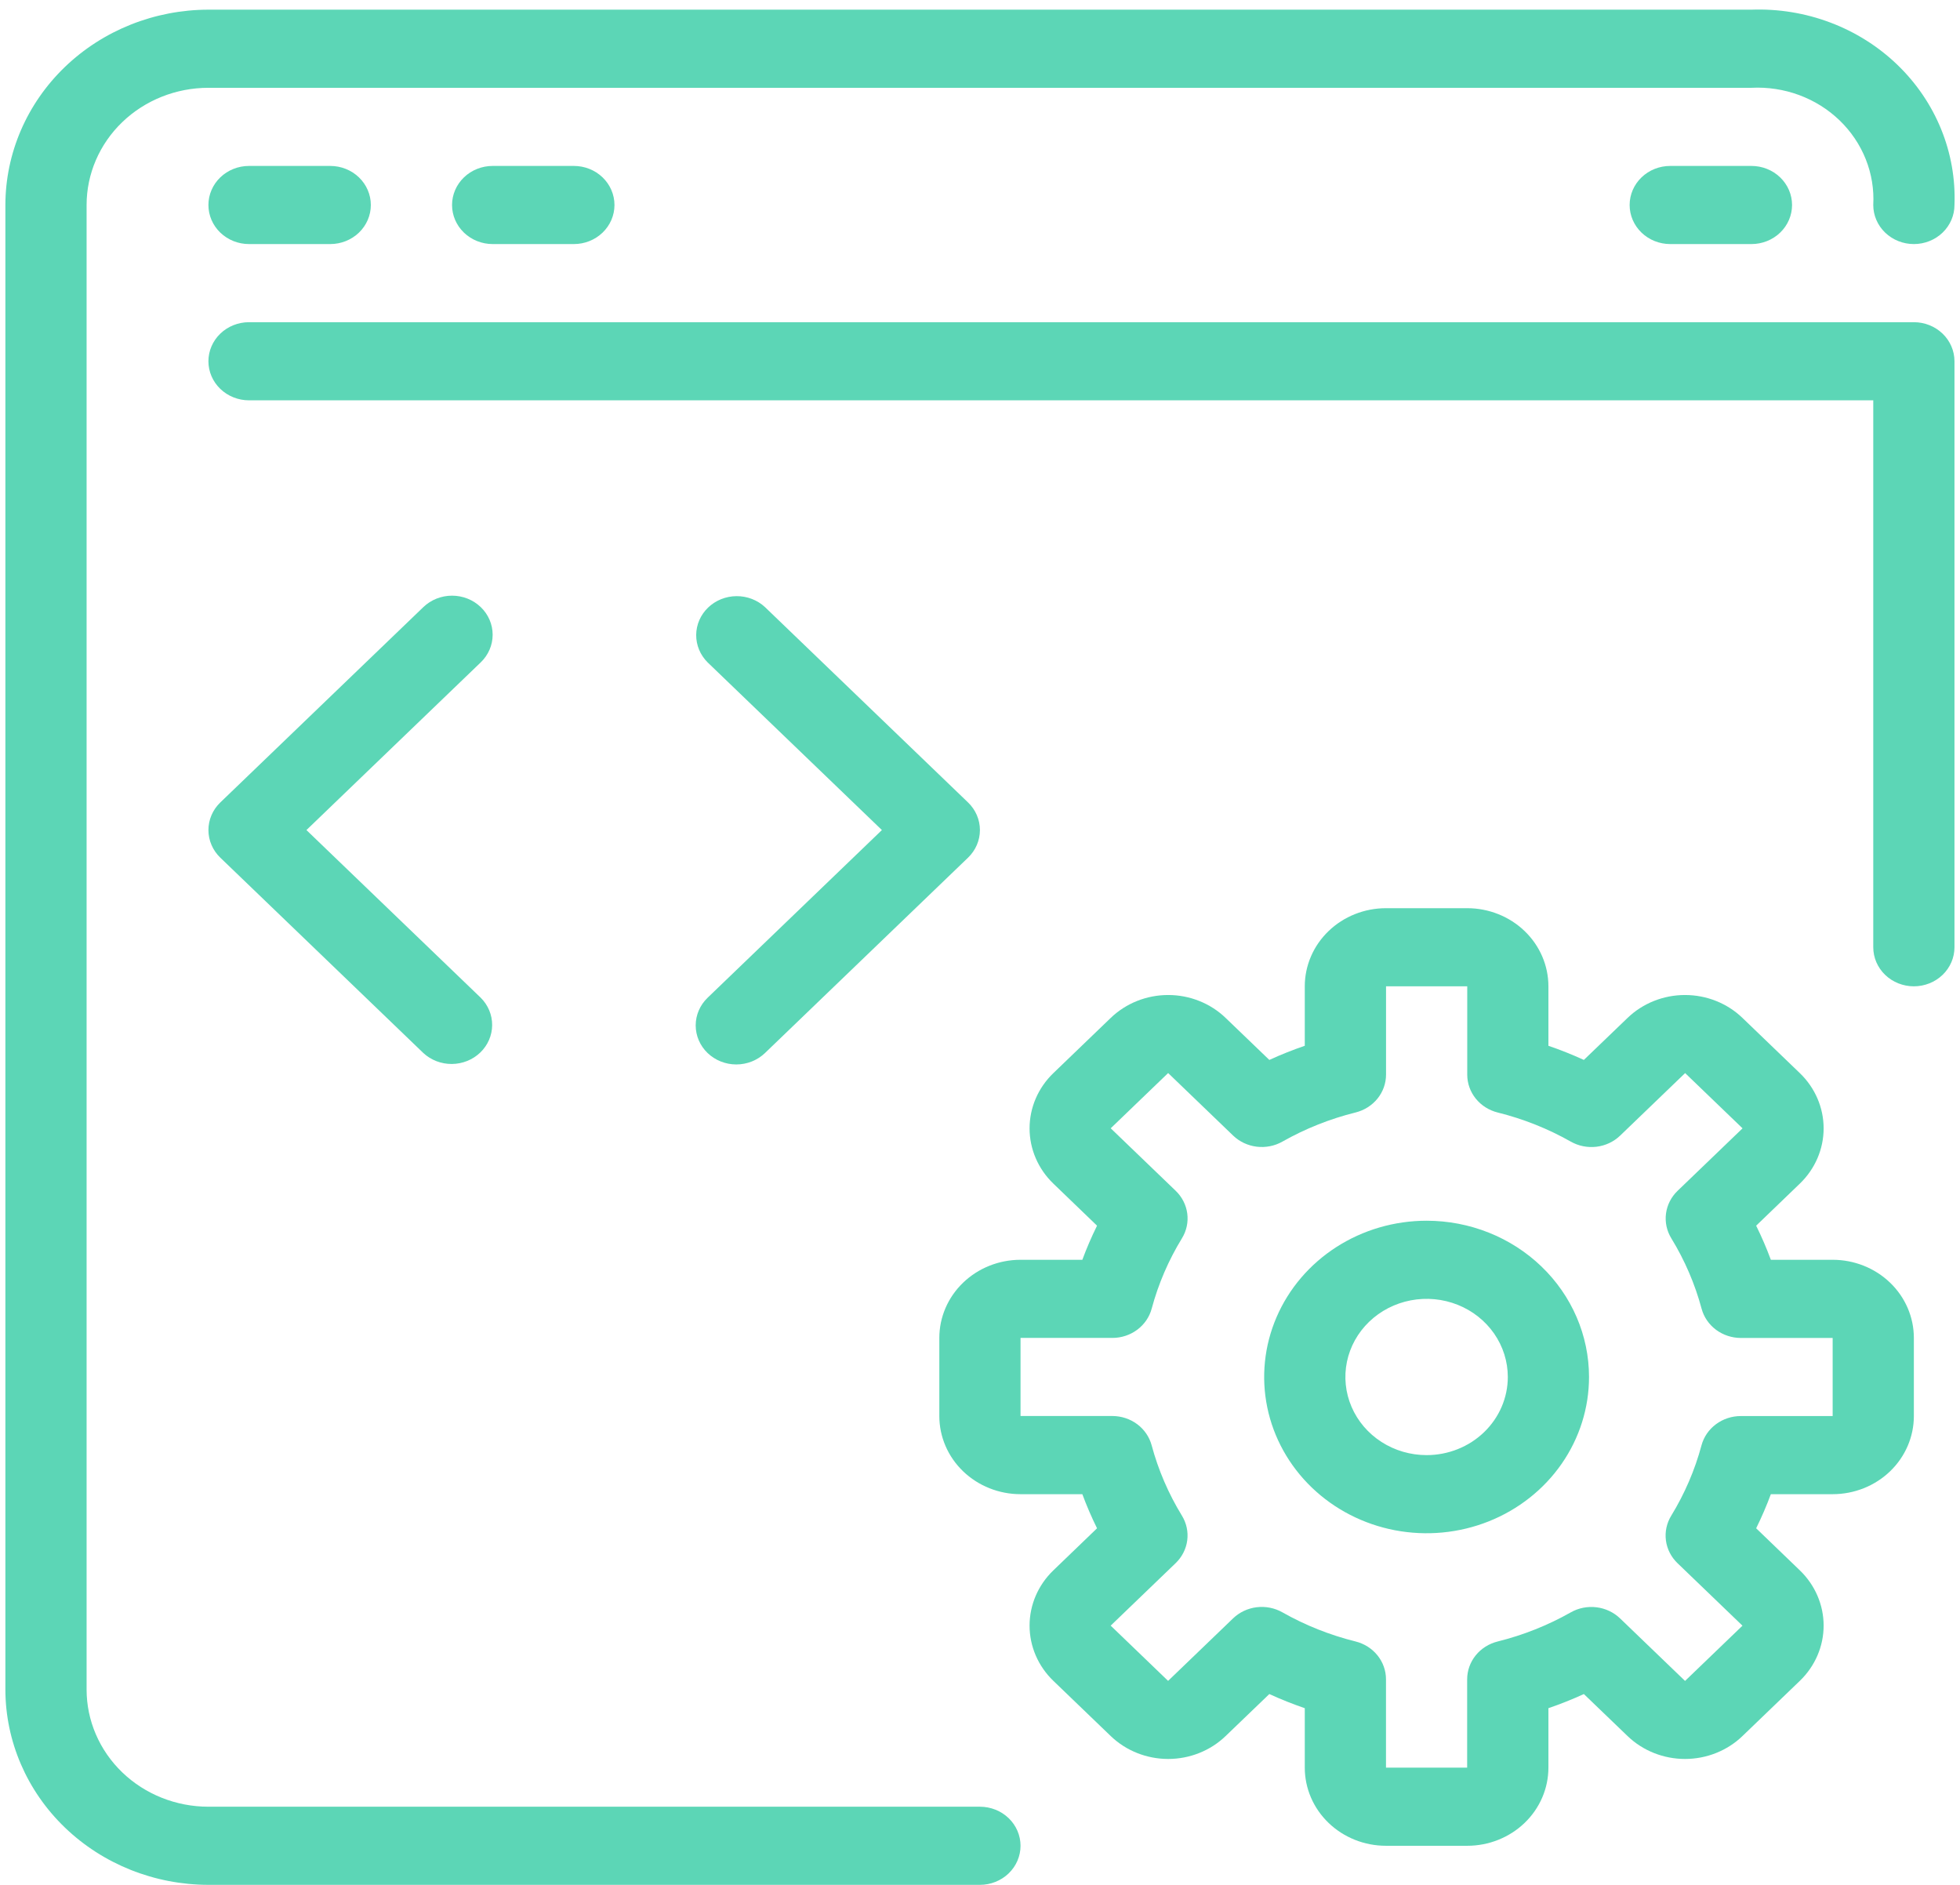<svg width="182" height="175" viewBox="0 0 182 175" fill="none" xmlns="http://www.w3.org/2000/svg">
<path d="M177.716 29.914H23.123C22.123 29.914 21.164 30.296 20.457 30.977C19.75 31.657 19.353 32.579 19.353 33.541C19.353 34.503 19.75 35.426 20.457 36.106C21.164 36.786 22.123 37.168 23.123 37.168H173.946V87.947C173.946 88.909 174.343 89.832 175.05 90.512C175.757 91.192 176.716 91.574 177.716 91.574C178.716 91.574 179.675 91.192 180.383 90.512C181.09 89.832 181.487 88.909 181.487 87.947V33.541C181.487 32.579 181.09 31.657 180.383 30.977C179.675 30.296 178.716 29.914 177.716 29.914Z" fill="#5CD6B6"/>
<path d="M90.993 167.743H19.353C16.353 167.743 13.476 166.596 11.354 164.556C9.233 162.515 8.041 159.747 8.041 156.862V19.033C8.041 16.147 9.233 13.38 11.354 11.339C13.476 9.298 16.353 8.152 19.353 8.152H162.634C164.141 8.075 165.647 8.304 167.056 8.824C168.464 9.343 169.743 10.142 170.81 11.168C171.877 12.194 172.707 13.425 173.248 14.78C173.788 16.135 174.026 17.584 173.946 19.033C173.946 19.995 174.343 20.918 175.05 21.598C175.757 22.278 176.716 22.66 177.716 22.66C178.716 22.66 179.675 22.278 180.383 21.598C181.09 20.918 181.487 19.995 181.487 19.033C181.582 16.627 181.159 14.228 180.245 11.987C179.331 9.745 177.946 7.709 176.176 6.007C174.406 4.304 172.29 2.972 169.959 2.093C167.629 1.213 165.135 0.807 162.634 0.898H19.353C14.355 0.904 9.563 2.816 6.028 6.216C2.494 9.616 0.506 14.225 0.5 19.033L0.5 156.862C0.506 161.67 2.494 166.279 6.028 169.679C9.563 173.079 14.355 174.991 19.353 174.997H90.993C91.993 174.997 92.953 174.615 93.66 173.935C94.367 173.254 94.764 172.332 94.764 171.37C94.764 170.408 94.367 169.485 93.66 168.805C92.953 168.125 91.993 167.743 90.993 167.743Z" fill="#5CD6B6"/>
<path d="M23.123 15.406C22.123 15.406 21.164 15.788 20.457 16.468C19.75 17.149 19.353 18.071 19.353 19.033C19.353 19.995 19.75 20.918 20.457 21.598C21.164 22.278 22.123 22.66 23.123 22.66H30.665C31.665 22.66 32.623 22.278 33.331 21.598C34.038 20.918 34.435 19.995 34.435 19.033C34.435 18.071 34.038 17.149 33.331 16.468C32.623 15.788 31.665 15.406 30.665 15.406H23.123Z" fill="#5CD6B6"/>
<path d="M45.747 15.406C44.747 15.406 43.788 15.788 43.081 16.468C42.373 17.149 41.976 18.071 41.976 19.033C41.976 19.995 42.373 20.918 43.081 21.598C43.788 22.278 44.747 22.66 45.747 22.66H53.288C54.288 22.66 55.247 22.278 55.954 21.598C56.661 20.918 57.058 19.995 57.058 19.033C57.058 18.071 56.661 17.149 55.954 16.468C55.247 15.788 54.288 15.406 53.288 15.406H45.747Z" fill="#5CD6B6"/>
<path d="M155.093 15.406C154.093 15.406 153.134 15.788 152.427 16.468C151.72 17.149 151.323 18.071 151.323 19.033C151.323 19.995 151.72 20.918 152.427 21.598C153.134 22.278 154.093 22.66 155.093 22.66H162.634C163.634 22.66 164.593 22.278 165.3 21.598C166.008 20.918 166.405 19.995 166.405 19.033C166.405 18.071 166.008 17.149 165.3 16.468C164.593 15.788 163.634 15.406 162.634 15.406H155.093Z" fill="#5CD6B6"/>
<path d="M170.175 116.964H164.436C164.038 115.887 163.582 114.83 163.072 113.797L167.129 109.891C168.542 108.531 169.337 106.686 169.337 104.762C169.337 102.839 168.542 100.994 167.129 99.634L161.797 94.505C160.383 93.145 158.465 92.381 156.465 92.381C154.466 92.381 152.548 93.145 151.134 94.505L147.073 98.408C146 97.916 144.901 97.478 143.781 97.095V91.574C143.781 89.65 142.987 87.805 141.573 86.445C140.158 85.085 138.24 84.32 136.24 84.32H128.699C126.699 84.32 124.781 85.085 123.367 86.445C121.952 87.805 121.158 89.65 121.158 91.574V97.095C120.038 97.478 118.94 97.916 117.866 98.408L113.805 94.505C112.391 93.145 110.473 92.381 108.474 92.381C106.474 92.381 104.556 93.145 103.142 94.505L97.811 99.634C96.397 100.994 95.603 102.839 95.603 104.762C95.603 106.686 96.397 108.531 97.811 109.891L101.868 113.797C101.357 114.83 100.902 115.887 100.503 116.964H94.764C92.764 116.964 90.846 117.728 89.432 119.089C88.017 120.449 87.223 122.294 87.223 124.218V131.472C87.223 133.396 88.017 135.241 89.432 136.602C90.846 137.962 92.764 138.726 94.764 138.726H100.503C100.902 139.803 101.357 140.86 101.868 141.893L97.811 145.799C96.397 147.159 95.603 149.004 95.603 150.928C95.603 152.851 96.397 154.696 97.811 156.056L103.142 161.185C104.556 162.545 106.474 163.309 108.474 163.309C110.473 163.309 112.391 162.545 113.805 161.185L117.866 157.282C118.94 157.774 120.038 158.212 121.158 158.595V164.116C121.158 166.04 121.952 167.885 123.367 169.245C124.781 170.606 126.699 171.37 128.699 171.37H136.24C138.24 171.37 140.158 170.606 141.573 169.245C142.987 167.885 143.781 166.04 143.781 164.116V158.595C144.901 158.212 146 157.774 147.073 157.282L151.134 161.185C152.548 162.545 154.466 163.309 156.465 163.309C158.465 163.309 160.383 162.545 161.797 161.185L167.129 156.056C168.542 154.696 169.337 152.851 169.337 150.928C169.337 149.004 168.542 147.159 167.129 145.799L163.072 141.893C163.582 140.86 164.038 139.803 164.436 138.726H170.175C172.175 138.726 174.093 137.962 175.508 136.602C176.922 135.241 177.716 133.396 177.716 131.472V124.218C177.716 122.294 176.922 120.449 175.508 119.089C174.093 117.728 172.175 116.964 170.175 116.964ZM170.175 131.472H161.646C160.81 131.472 159.998 131.74 159.338 132.232C158.677 132.724 158.205 133.414 157.996 134.192C157.381 136.484 156.435 138.681 155.187 140.721C154.762 141.414 154.588 142.224 154.693 143.022C154.798 143.82 155.176 144.563 155.768 145.132L161.801 150.935L156.469 156.064L150.436 150.26C149.845 149.691 149.073 149.327 148.243 149.226C147.413 149.125 146.572 149.292 145.851 149.702C143.731 150.902 141.447 151.812 139.064 152.404C138.255 152.605 137.538 153.059 137.026 153.694C136.515 154.33 136.237 155.111 136.236 155.915V164.116H128.699V155.911C128.699 155.107 128.421 154.326 127.909 153.691C127.397 153.055 126.68 152.601 125.871 152.4C123.489 151.808 121.205 150.899 119.084 149.698C118.364 149.289 117.522 149.121 116.692 149.222C115.862 149.324 115.091 149.687 114.499 150.257L108.466 156.06L103.135 150.931L109.168 145.128C109.759 144.559 110.138 143.817 110.243 143.018C110.348 142.22 110.174 141.41 109.748 140.717C108.5 138.678 107.555 136.48 106.939 134.189C106.73 133.41 106.258 132.721 105.598 132.228C104.937 131.736 104.125 131.469 103.289 131.468H94.764V124.218H103.293C104.129 124.218 104.941 123.95 105.601 123.458C106.262 122.966 106.734 122.276 106.943 121.498C107.558 119.206 108.504 117.009 109.752 114.969C110.178 114.276 110.352 113.467 110.246 112.668C110.141 111.87 109.763 111.127 109.171 110.558L103.138 104.755L108.47 99.626L114.503 105.43C115.094 105.999 115.866 106.363 116.696 106.464C117.526 106.565 118.368 106.398 119.088 105.988C121.208 104.788 123.493 103.878 125.875 103.286C126.684 103.085 127.401 102.631 127.913 101.996C128.425 101.36 128.703 100.579 128.703 99.775V91.574H136.244V99.779C136.244 100.583 136.522 101.364 137.034 101.999C137.546 102.635 138.263 103.089 139.072 103.29C141.454 103.882 143.739 104.791 145.859 105.992C146.579 106.401 147.421 106.569 148.251 106.468C149.081 106.367 149.852 106.003 150.444 105.433L156.477 99.63L161.808 104.759L155.775 110.562C155.184 111.131 154.805 111.873 154.7 112.672C154.595 113.47 154.769 114.28 155.195 114.973C156.443 117.012 157.388 119.21 158.004 121.501C158.213 122.28 158.685 122.969 159.345 123.462C160.006 123.954 160.818 124.221 161.654 124.222H170.175V131.472Z" fill="#5CD6B6"/>
<path d="M132.47 113.337C129.487 113.337 126.571 114.188 124.09 115.782C121.61 117.376 119.677 119.642 118.536 122.293C117.394 124.944 117.095 127.861 117.677 130.675C118.259 133.49 119.696 136.075 121.805 138.104C123.914 140.133 126.602 141.515 129.527 142.075C132.453 142.634 135.486 142.347 138.241 141.249C140.997 140.151 143.353 138.291 145.01 135.905C146.667 133.52 147.552 130.715 147.552 127.845C147.552 123.997 145.963 120.307 143.134 117.586C140.306 114.865 136.47 113.337 132.47 113.337ZM132.47 135.099C130.978 135.099 129.52 134.674 128.28 133.877C127.04 133.08 126.073 131.947 125.503 130.621C124.932 129.296 124.783 127.837 125.073 126.43C125.364 125.023 126.083 123.73 127.137 122.716C128.192 121.701 129.536 121.01 130.999 120.73C132.461 120.45 133.978 120.594 135.356 121.143C136.734 121.692 137.911 122.622 138.74 123.815C139.569 125.008 140.011 126.41 140.011 127.845C140.011 129.769 139.216 131.614 137.802 132.975C136.388 134.335 134.47 135.099 132.47 135.099Z" fill="#5CD6B6"/>
<path d="M44.642 56.367C43.935 55.687 42.976 55.304 41.976 55.304C40.977 55.304 40.018 55.687 39.31 56.367L20.458 74.502C19.751 75.182 19.354 76.104 19.354 77.066C19.354 78.028 19.751 78.95 20.458 79.63L39.31 97.766C40.022 98.427 40.974 98.792 41.963 98.784C42.951 98.775 43.897 98.394 44.596 97.722C45.295 97.049 45.692 96.139 45.7 95.188C45.709 94.237 45.329 93.321 44.642 92.637L28.455 77.066L44.642 61.495C45.349 60.815 45.746 59.893 45.746 58.931C45.746 57.969 45.349 57.047 44.642 56.367Z" fill="#5CD6B6"/>
<path d="M65.704 97.766C66.412 98.446 67.37 98.828 68.37 98.828C69.37 98.828 70.329 98.446 71.036 97.766L89.889 79.63C90.596 78.95 90.993 78.028 90.993 77.066C90.993 76.104 90.596 75.182 89.889 74.502L71.036 56.367C70.325 55.706 69.372 55.34 68.384 55.349C67.395 55.357 66.45 55.738 65.75 56.411C65.051 57.083 64.655 57.993 64.646 58.944C64.638 59.895 65.018 60.811 65.704 61.495L81.891 77.066L65.704 92.637C64.998 93.317 64.6 94.24 64.6 95.201C64.6 96.163 64.998 97.086 65.704 97.766Z" fill="#5CD6B6"/>
</svg>
